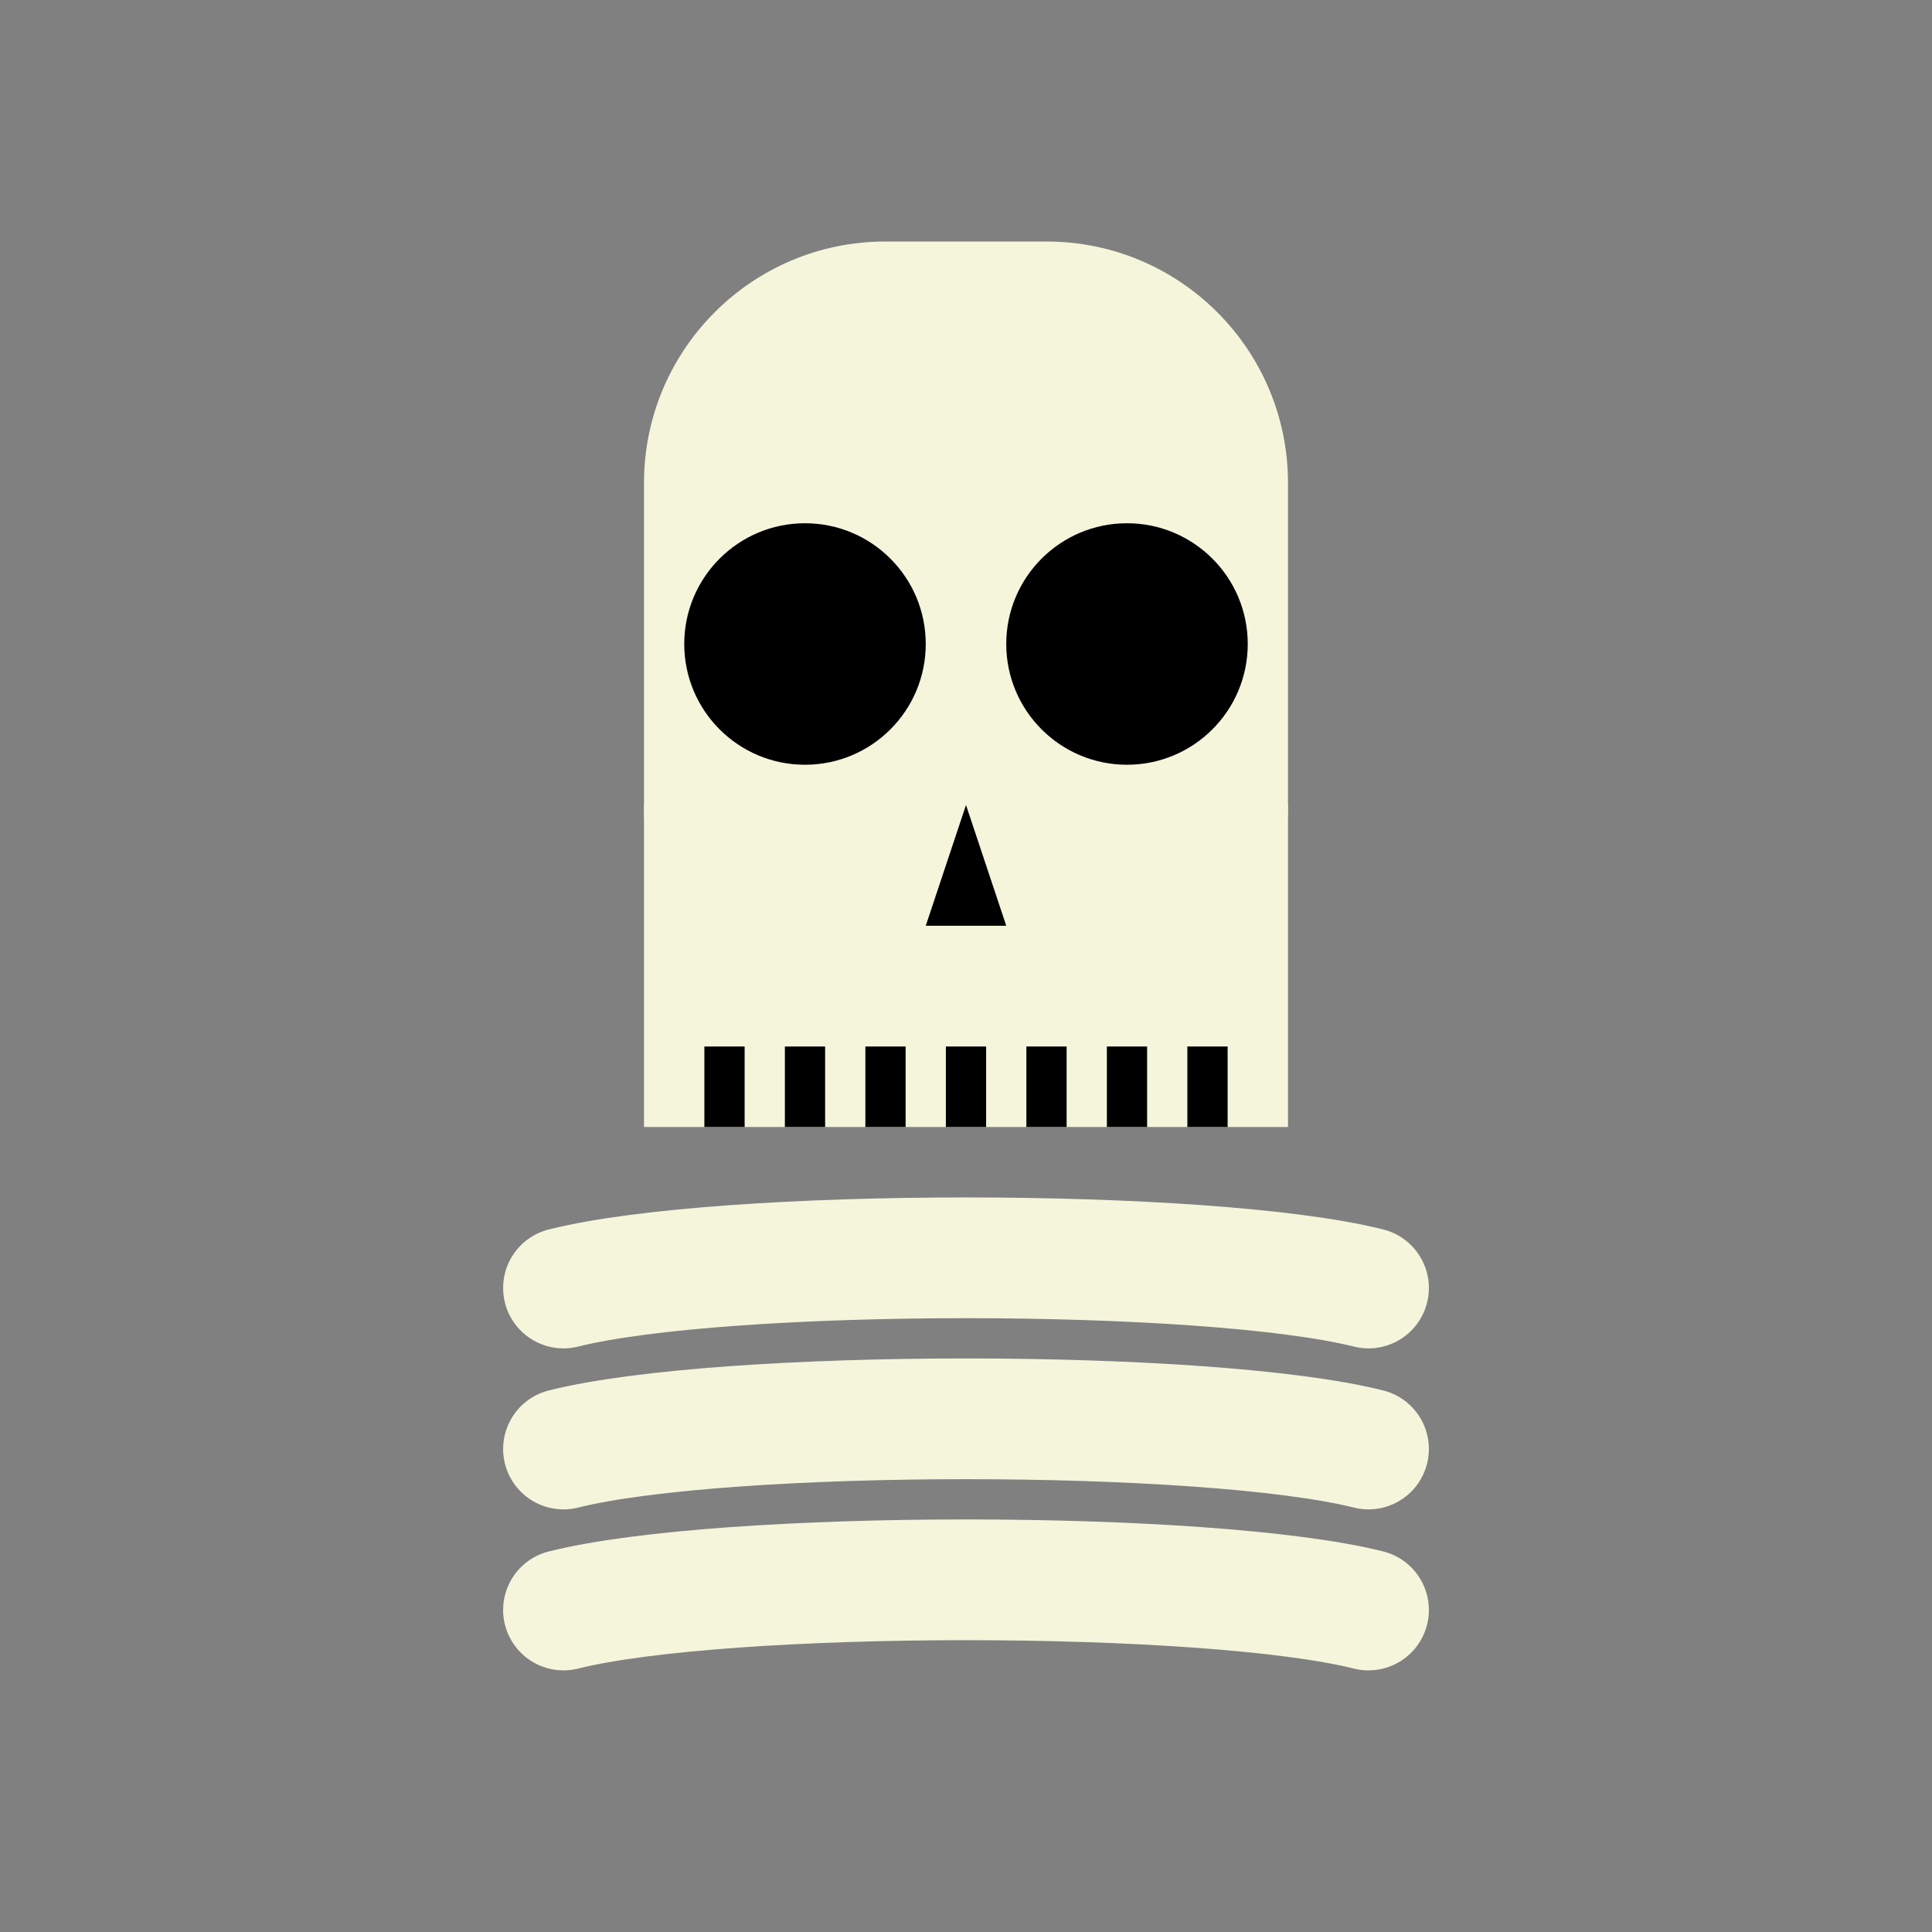 <svg viewBox="0 0 24 24" fill="none" xmlns="http://www.w3.org/2000/svg">
    <rect x="0" y="0" width="24" height="24" fill="#808080" stroke="none"/>
    <path d="M8 6C8 4.343 9.343 3 11 3H13C14.657 3 16 4.343 16 6V10C16 11.657 14.657 13 13 13H11C9.343 13 8 11.657 8 10V6Z" fill="#F5F5DC"/>
    <rect x="8" y="10" width="8" height="4" fill="#F5F5DC"/>
    <circle cx="10" cy="8" r="1.5" fill="black"/>
    <circle cx="14" cy="8" r="1.5" fill="black"/>
    <path d="M12 10L11.5 11.5H12.5L12 10Z" fill="black"/>
    <line x1="9" y1="13" x2="9" y2="14" stroke="black" stroke-width="0.5"/>
    <line x1="10" y1="13" x2="10" y2="14" stroke="black" stroke-width="0.5"/>
    <line x1="11" y1="13" x2="11" y2="14" stroke="black" stroke-width="0.5"/>
    <line x1="12" y1="13" x2="12" y2="14" stroke="black" stroke-width="0.5"/>
    <line x1="13" y1="13" x2="13" y2="14" stroke="black" stroke-width="0.5"/>
    <line x1="14" y1="13" x2="14" y2="14" stroke="black" stroke-width="0.5"/>
    <line x1="15" y1="13" x2="15" y2="14" stroke="black" stroke-width="0.5"/>
    <path d="M7 16C9 15.5 15 15.5 17 16" stroke="#F5F5DC" stroke-width="1.5" stroke-linecap="round"/>
    <path d="M7 18C9 17.5 15 17.5 17 18" stroke="#F5F5DC" stroke-width="1.5" stroke-linecap="round"/>
    <path d="M7 20C9 19.5 15 19.5 17 20" stroke="#F5F5DC" stroke-width="1.5" stroke-linecap="round"/>
</svg>